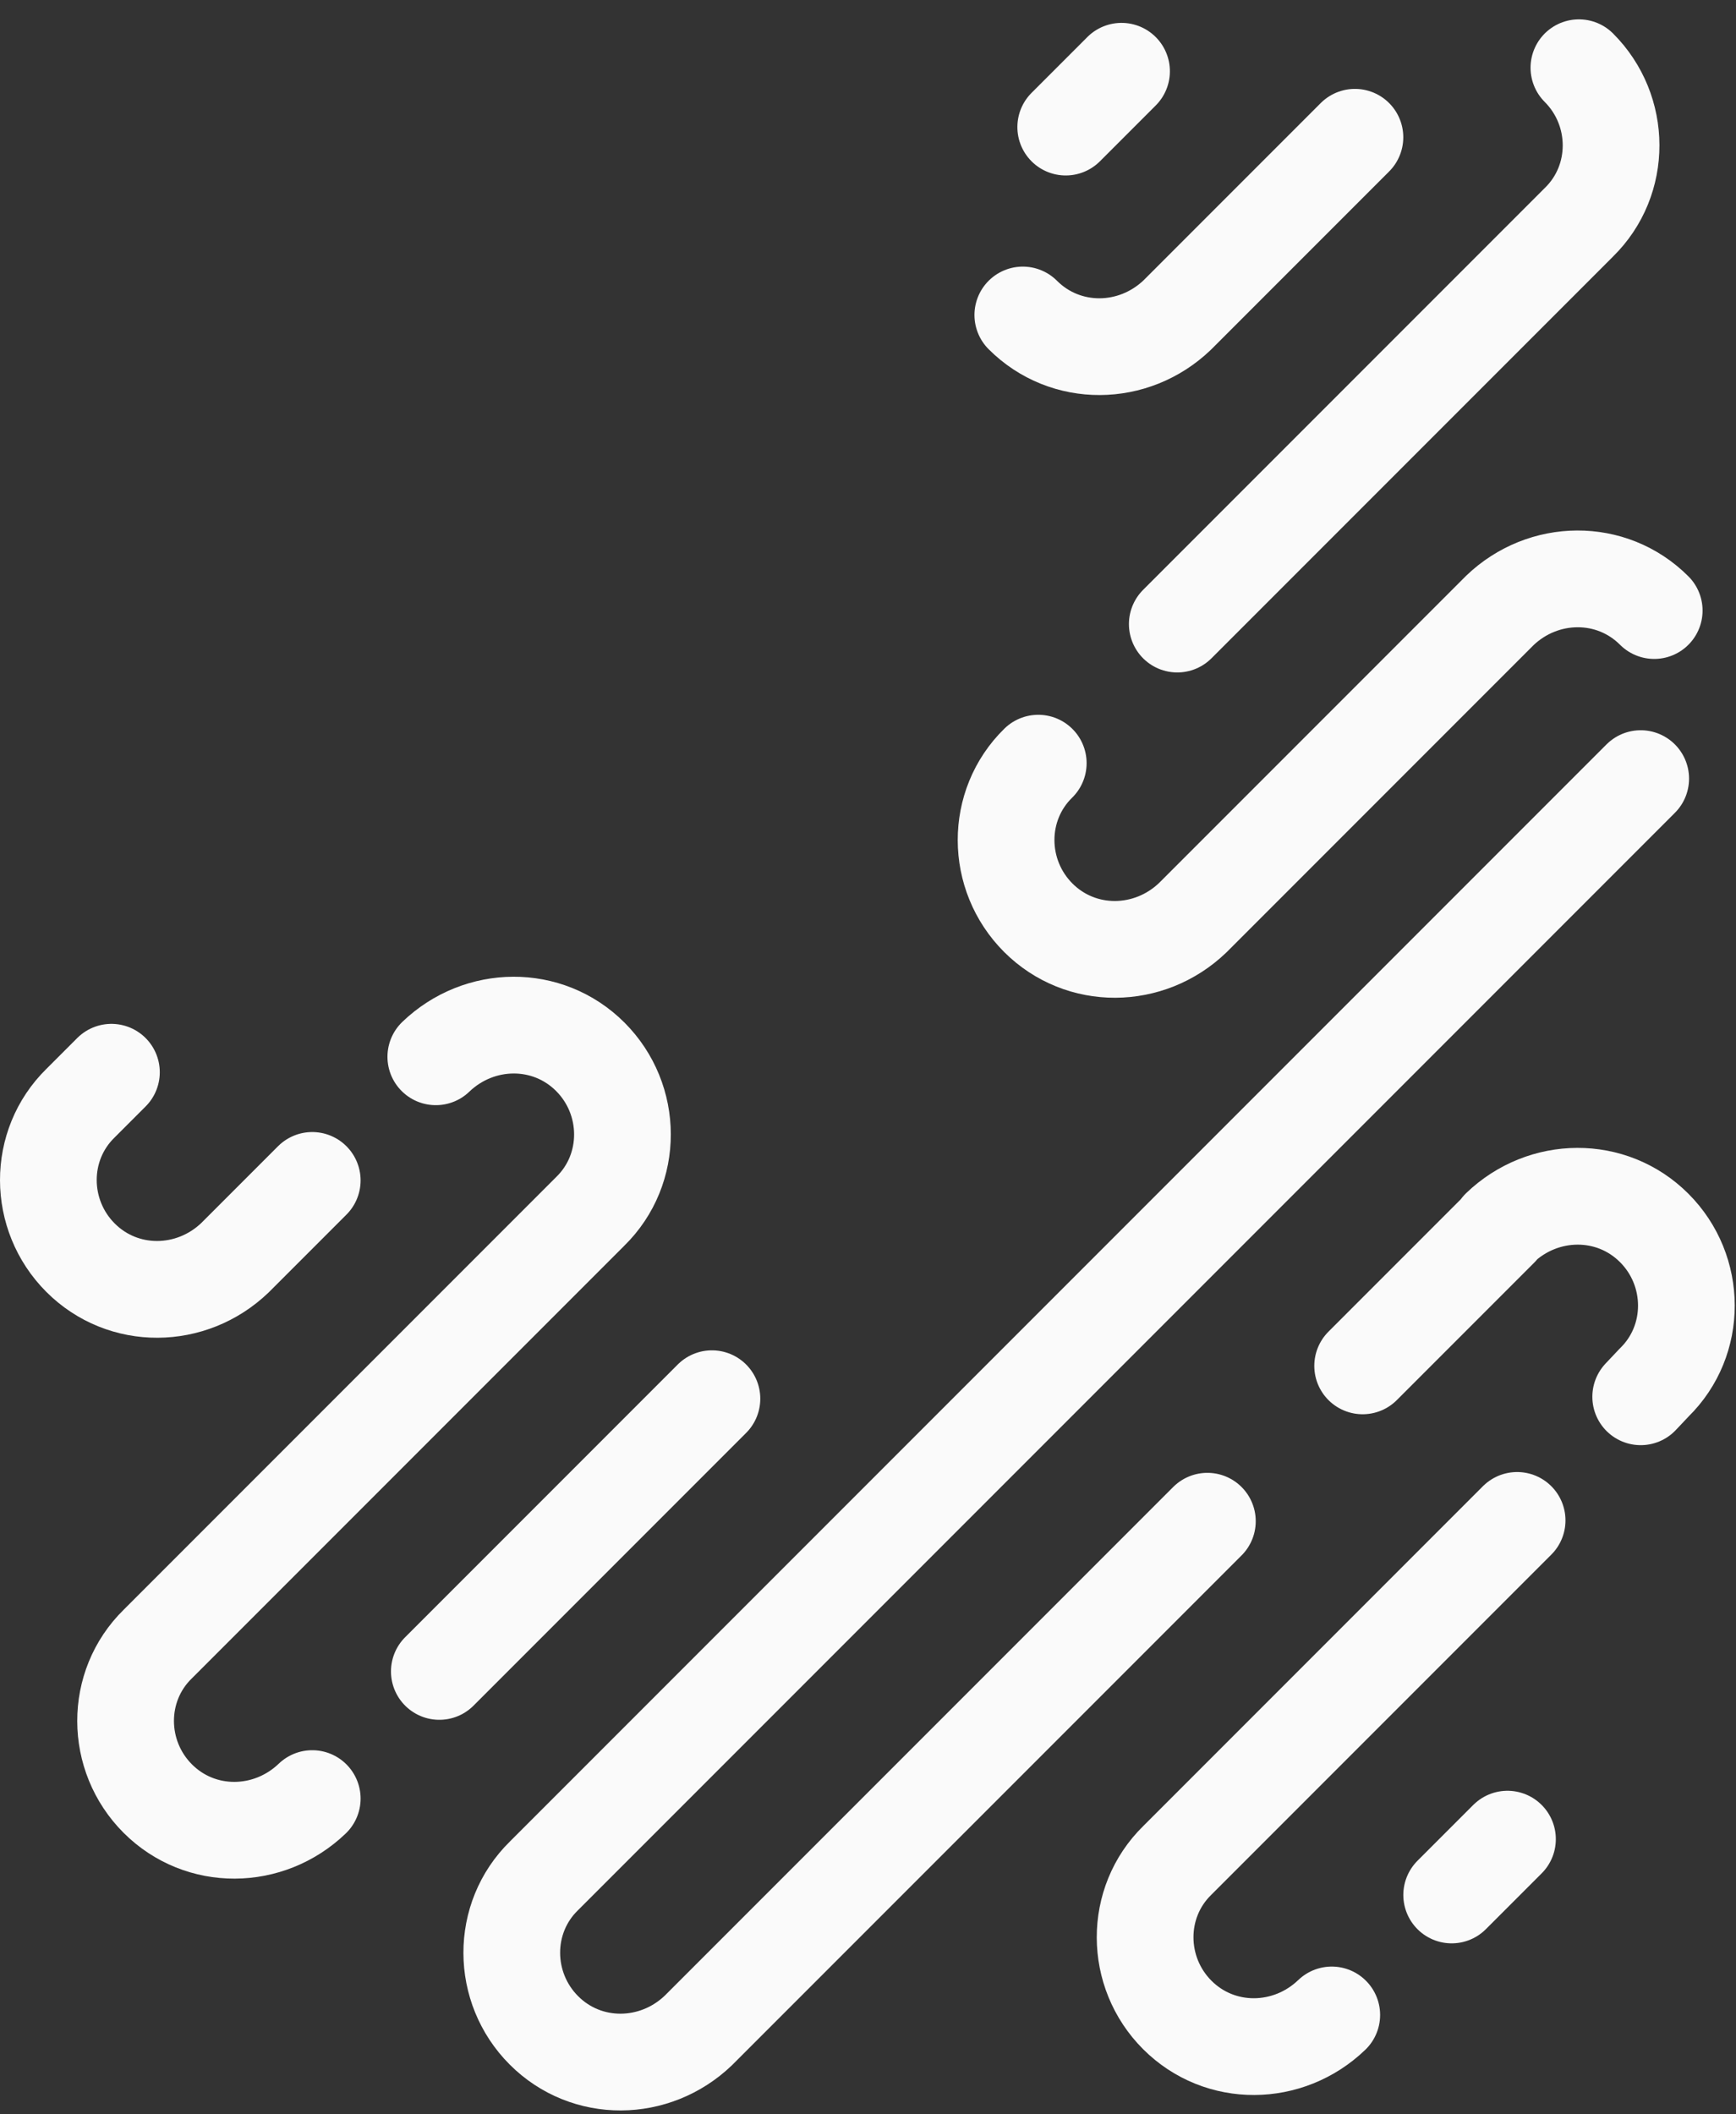 <?xml version="1.0" encoding="UTF-8"?>
<svg width="359px" height="437px" viewBox="0 0 359 437" version="1.1" xmlns="http://www.w3.org/2000/svg" xmlns:xlink="http://www.w3.org/1999/xlink">
    <rect x="0" y="0" width="359" height="437" fill="#333333" stroke="none"/>
    <title>favicon</title>
    <g id="Page-1" stroke="none" stroke-width="1" fill="none" fill-rule="evenodd" stroke-linecap="round" stroke-linejoin="round">
        <g id="favicon" transform="translate(10, 14)" stroke="inherit" stroke-width="20">
            <line x1="80.853" y1="331.494" x2="137.225" y2="275.122" id="Stroke-3"></line>
            <line x1="290.203" y1="377.7" x2="301.74" y2="366.163" id="Stroke-4"></line>
            <path d="M316.514,0 C325.335,8.821 325.436,23.225 316.514,31.944 L316.423,32.036 L233.459,115" id="Stroke-5"></path>
            <path d="M54.57,230 L38.597,245.973 L38.598,245.973 C29.596,254.61 15.475,254.794 6.654,245.973 C-2.167,237.152 -2.268,222.748 6.654,214.029 L6.653,214.028 L13.042,207.639" id="Stroke-7"></path>
            <path d="M201.515,51.111 C210.336,59.932 224.457,59.748 233.459,51.111 L270.195,14.374" id="Stroke-9"></path>
            <line x1="208" y1="6.5" x2="224.32" y2="6.5" id="Stroke-1" transform="translate(216.16, 6.5) rotate(-45) translate(-216.16, -6.5) "></line>
            <path d="M271.792,268.333 L300.224,239.901 L300.143,239.821 C309.144,231.184 323.266,231 332.086,239.821 C340.908,248.642 341.009,263.046 332.086,271.765 L329.292,274.722" id="Stroke-11"></path>
            <path d="M204.709,143.75 C195.787,152.47 195.888,166.874 204.709,175.695 C213.53,184.516 227.651,184.332 236.653,175.695 L268.598,143.75 L300.143,112.204 C309.144,103.567 323.266,103.383 332.086,112.204" id="Stroke-13"></path>
            <path d="M265.403,402.5 C256.402,411.137 242.28,411.321 233.459,402.5 C224.638,393.679 224.537,379.275 233.459,370.556 L233.459,370.556 L303.737,300.277" id="Stroke-15"></path>
            <path d="M329.292,146.944 L102.487,373.75 C93.565,382.469 93.666,396.873 102.487,405.694 C111.308,414.515 125.429,414.331 134.431,405.694 L140.82,399.305 L239.682,300.443" id="Stroke-17"></path>
            <path d="M54.57,357.778 C45.568,366.415 31.447,366.599 22.626,357.778 C13.805,348.957 13.704,334.553 22.626,325.834 L112.069,236.389 C120.991,227.67 120.89,213.266 112.069,204.445 C103.248,195.624 89.127,195.808 80.125,204.445" id="Stroke-19"></path>
        </g>
    </g>
    <style>
        #favicon { stroke: #FAFAFA; }
  </style>
</svg>
